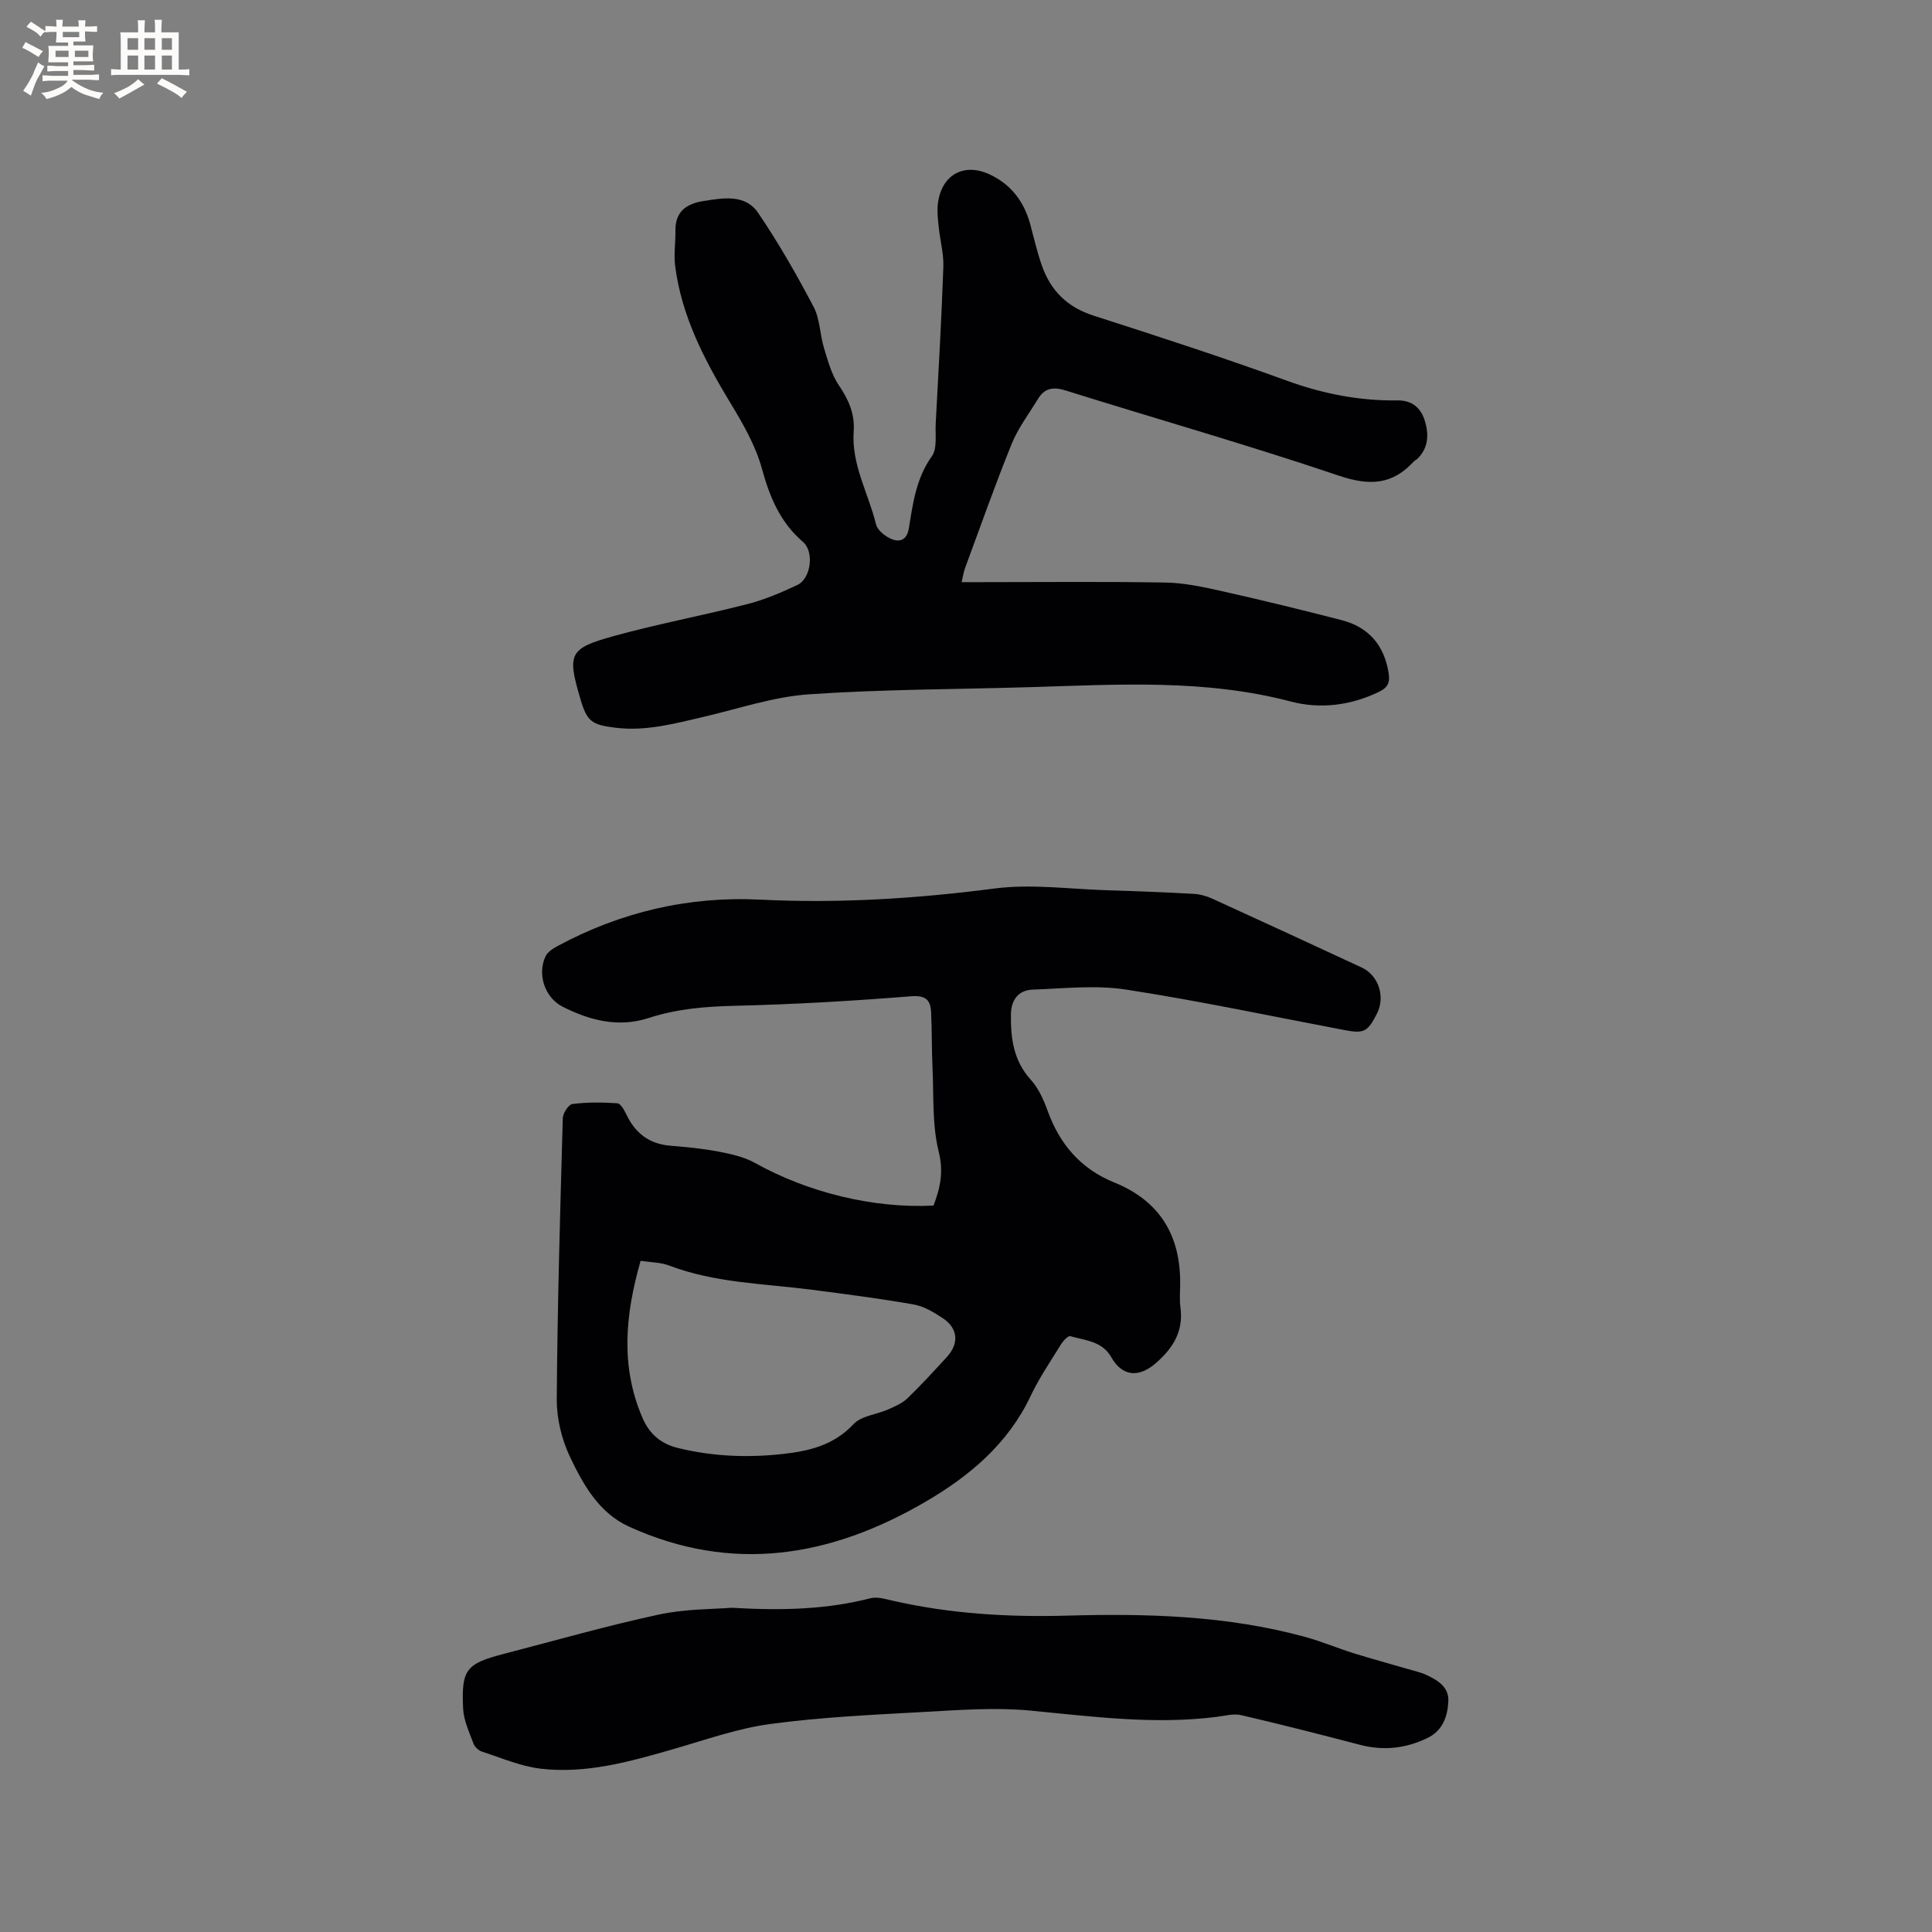 <svg enable-background="new 0 0 400 400" viewBox="0 0 400 400" xmlns="http://www.w3.org/2000/svg"><rect x="0" y="0" width="400" height="400" fill="#808080" stroke="none"/><g fill="#010103"><path d="m193.27 249.6c1.39-3.6 2.13-6.93 1.08-11.16-1.38-5.54-1.01-11.53-1.28-17.33-.18-3.81-.11-7.63-.29-11.44-.12-2.56-1-3.65-4.18-3.4-12.13.97-24.3 1.68-36.47 1.97-6.1.14-12 .63-17.81 2.52-6.26 2.04-12.17.53-17.79-2.31-3.72-1.87-5.33-6.67-3.6-10.42.43-.93 1.57-1.66 2.54-2.18 13.08-7.03 27.07-10.33 41.9-9.59 16.25.81 32.35-.2 48.49-2.3 7.68-1 15.64.13 23.47.36 5.93.18 11.86.41 17.78.74 1.33.07 2.72.46 3.93 1.02 10.31 4.7 20.59 9.45 30.86 14.22 3.55 1.65 4.97 6.1 3.16 9.61-1.97 3.82-2.68 4.13-6.96 3.31-14.98-2.85-29.92-6.02-44.98-8.34-6.29-.97-12.87-.22-19.3.01-3 .11-4.48 2.16-4.52 5.13-.07 4.95.54 9.61 4.14 13.56 1.58 1.74 2.63 4.11 3.45 6.37 2.51 6.97 6.88 12.06 13.81 14.87 9.49 3.84 13.77 11.07 13.64 21.13-.02 1.59-.15 3.2.06 4.77.66 4.94-1.56 8.44-5.13 11.53-3.55 3.07-6.95 2.72-9.21-1.28-1.87-3.31-5.39-3.44-8.47-4.33-.45-.13-1.47.97-1.92 1.69-2.17 3.52-4.52 6.96-6.28 10.68-4.71 9.94-12.64 16.59-21.84 21.95-19.6 11.43-39.97 14.83-61.32 5.11-6.25-2.85-9.49-8.71-12.24-14.49-1.71-3.6-2.74-7.91-2.72-11.89.14-19.4.7-38.79 1.25-58.18.03-1.04 1.19-2.84 2-2.94 3.06-.38 6.2-.36 9.29-.15.68.05 1.44 1.41 1.86 2.3 1.84 3.85 4.7 6.12 9.06 6.48 3.38.28 6.77.6 10.09 1.24 2.56.49 5.26 1.09 7.5 2.34 10.92 6.09 24.47 9.46 36.95 8.82zm-60.64 11.44c-3.21 11.23-4.19 21.88.38 32.49 1.44 3.36 3.79 5.39 7.39 6.27 7.2 1.76 14.45 2.04 21.76 1.22 5.43-.61 10.47-1.81 14.53-6.15 1.62-1.74 4.79-2 7.19-3.06 1.41-.63 2.94-1.28 4.02-2.33 2.82-2.72 5.47-5.62 8.12-8.51 2.6-2.84 2.34-5.97-.86-8.08-1.83-1.21-3.88-2.44-5.98-2.81-6.97-1.23-13.99-2.13-21.01-3.04-9.95-1.29-20.08-1.39-29.65-5.03-1.73-.66-3.71-.64-5.89-.97z"/><path d="m199.1 120.53h3.73c12.83 0 25.66-.14 38.49.08 3.94.07 7.92.94 11.8 1.81 8.24 1.85 16.46 3.86 24.64 5.97 5.57 1.44 8.79 5.14 9.73 10.88.31 1.93-.04 3.03-1.97 3.96-5.9 2.86-12.21 3.61-18.29 2.01-17.75-4.67-35.71-3.52-53.69-2.98-15.36.46-30.74.44-46.06 1.49-7.29.5-14.46 2.95-21.66 4.63-6.08 1.42-12.1 3.08-18.47 2.28-4.88-.61-5.83-1.29-7.22-6.06-2.69-9.2-2.33-10.34 6.83-12.88 9.17-2.54 18.56-4.28 27.79-6.65 3.55-.91 7-2.39 10.34-3.96 2.81-1.32 3.53-6.87 1.16-8.91-4.73-4.07-6.89-9.27-8.51-15.19-1.31-4.79-3.94-9.32-6.54-13.62-5.36-8.86-10.09-17.92-11.42-28.35-.3-2.38.1-4.84.06-7.27-.07-3.99 2.31-5.6 5.81-6.15 4.1-.64 8.65-1.48 11.33 2.47 4.21 6.21 7.96 12.77 11.46 19.42 1.33 2.52 1.3 5.73 2.16 8.54.82 2.68 1.57 5.53 3.12 7.79 2.01 2.94 3.28 5.93 3.03 9.42-.51 6.93 3.06 12.88 4.62 19.3.3 1.24 1.92 2.52 3.23 3.05 1.67.68 3.16.23 3.56-2.18.85-5.18 1.49-10.38 4.76-14.95 1.17-1.63.68-4.5.81-6.81.58-10.79 1.2-21.58 1.58-32.38.1-2.72-.66-5.46-.95-8.2-.16-1.58-.37-3.19-.2-4.75.65-6.08 5.32-8.77 10.76-6.22 4.39 2.06 7.08 5.59 8.36 10.24.78 2.85 1.43 5.76 2.4 8.55 1.81 5.21 5.24 8.67 10.68 10.42 13.4 4.31 26.8 8.66 40.02 13.47 7.48 2.72 15.04 4.21 22.93 4.1 3.11-.05 4.86 1.62 5.66 4.14.87 2.75.85 5.65-1.51 7.94-.23.22-.55.35-.76.58-4.44 4.83-9.18 5.06-15.48 2.93-18.74-6.34-37.79-11.76-56.68-17.67-2.54-.79-4.3-.44-5.65 1.79-1.86 3.08-4.1 6-5.44 9.3-3.45 8.53-6.51 17.22-9.7 25.85-.27.8-.38 1.63-.65 2.77z"/><path d="m151.42 332.87c11.22.65 20.07.26 28.8-1.97 1.42-.36 3.13.17 4.66.52 11.86 2.7 23.88 3.42 36 3.08 16.68-.47 33.27-.02 49.49 4.45 3.35.93 6.58 2.3 9.91 3.34 3.71 1.16 7.46 2.17 11.19 3.26 1.32.38 2.69.68 3.92 1.26 2.35 1.11 4.66 2.5 4.47 5.55-.19 3.17-1.22 6-4.41 7.52-4.48 2.14-9.07 2.63-13.9 1.36-8.18-2.14-16.36-4.23-24.59-6.14-1.56-.36-3.34.14-5.01.35-12.96 1.66-25.76-.06-38.64-1.29-7.2-.69-14.55-.13-21.81.27-10.68.59-21.4 1.08-31.99 2.5-6.84.92-13.5 3.31-20.18 5.23-8.98 2.58-18.01 5.14-27.44 4.02-4.11-.49-8.09-2.23-12.09-3.52-.71-.23-1.51-.96-1.76-1.64-.87-2.36-2.02-4.77-2.15-7.21-.41-8.17.61-9.37 8.45-11.4 10.66-2.76 21.25-5.81 32.01-8.12 5.62-1.22 11.54-1.12 15.07-1.42z"/></g><path d="m6.8 9.5c.6.3 1.3.7 2.1 1.1-.4.4-.7.8-.9 1.2-.7-.4-1.3-.8-1.8-1.1s-1.1-.6-1.6-.8c.2-.4.5-.8.7-1.2.4.2.8.5 1.5.8zm.9 6.9c-.3.6-.5 1.1-.7 1.7s-.4 1.1-.6 1.7c-.6-.4-1.1-.7-1.6-1 .7-1 1.2-1.8 1.5-2.4.3-.5.6-1.1.8-1.7.3-.6.5-1.2.8-1.8.3.3.8.6 1.3.8-.7 1.3-1.2 2.2-1.5 2.7zm.1-11c.4.3 1 .7 1.7 1.1-.5.2-.8.6-1.1 1.1-.5-.6-1-1-1.4-1.2s-.9-.6-1.5-.8c.2-.4.5-.7.9-1.1.5.3.9.6 1.4.9zm10.5 13.1c1 .4 2 .6 3.1.7-.4.4-.7.8-.8 1.3-.9-.2-1.9-.6-3-.9-1-.4-2-.9-2.8-1.6-.5.4-1.1.9-1.9 1.3s-1.9.9-3.3 1.2c-.1-.3-.5-.8-1.1-1.3 1 0 2.1-.3 3.2-.8 1.2-.5 1.9-1 2.3-1.7h-3.2c-.4 0-1 0-2 .1v-1.2c1 0 1.7.1 2 .1h3.3v-1h-2.3c-.2 0-.9 0-2 .1v-1.2c1.2 0 1.9.1 2 .1h2.3v-.8h-4.1c0-.7.1-1.2.1-1.6 0-.5 0-1.1-.1-1.8h4.1v-.7h-2.5c0-.6.1-1.1.1-1.6v-.6h-.5c-.4 0-1 0-1.8.1v-1.3c1.2 0 1.9.1 2.1.1h.2c0-.3 0-.8-.1-1.4h1.4c0 .6-.1 1-.1 1.4h3.4c0-.4 0-.8-.1-1.3h1.5c0 .4-.1.9-.1 1.3.7 0 1.5 0 2.5-.1v1.2c-1 0-1.8-.1-2.5-.1v.6c0 .3 0 .8.1 1.5h-2.5v.8h4.1c0 .7-.1 1.3-.1 1.8s0 1 .1 1.5h-4.1v.8h1.4c.8 0 1.8 0 2.9-.1v1.2c-1 0-1.9-.1-2.8-.1h-1.5v1h3.2c.3 0 1 0 2.1-.1v1.2c-1.1 0-1.8-.1-2.1-.1h-3.4l-.1.1c1.4 1 2.4 1.5 3.4 1.9zm-4.1-6.7v-1.3h-2.7v1.3zm2.2-4.1v-1.1h-3.4v1.1zm1.9 4.1v-1.3h-2.8v1.3z" fill="#fcfbfa"/><path d="m37 6.7v2.3 5.4c1 0 1.8 0 2.2-.1v1.3c-.6 0-1.5-.1-2.5-.1h-11.9c-.7 0-1.3 0-1.8.1v-1.3c.5 0 1.1.1 2 .1v-5.2c0-1 0-1.8-.1-2.5h3.7c0-1.3 0-2.1-.1-2.5h1.5c0 .4-.1 1.3-.1 2.5h2.2c0-1.2 0-2.1-.1-2.6h1.5c0 .4-.1 1.3-.1 2.6zm-12.3 13.7c-.3-.4-.7-.8-1.1-1.1 1.1-.4 2.1-.9 2.9-1.3.8-.5 1.5-1 2.1-1.6.4.4.9.8 1.3 1.1-2.5 1.4-4.2 2.4-5.2 2.9zm3.9-10.1v-2.4h-2.2v2.4zm0 4.1v-2.9h-2.2v2.9zm3.5-4.1v-2.4h-2.2v2.4zm0 4.1v-2.9h-2.2v2.9zm.4 2.9 1-1.1c.6.3 1.4.7 2.5 1.3s2 1.1 2.7 1.5c-.4.4-.8.8-1.1 1.3-.8-.8-2.5-1.7-5.1-3zm3.1-7v-2.4h-2.1v2.4zm0 4.1v-2.9h-2.1v2.9z" fill="#fcfbfa"/></svg>